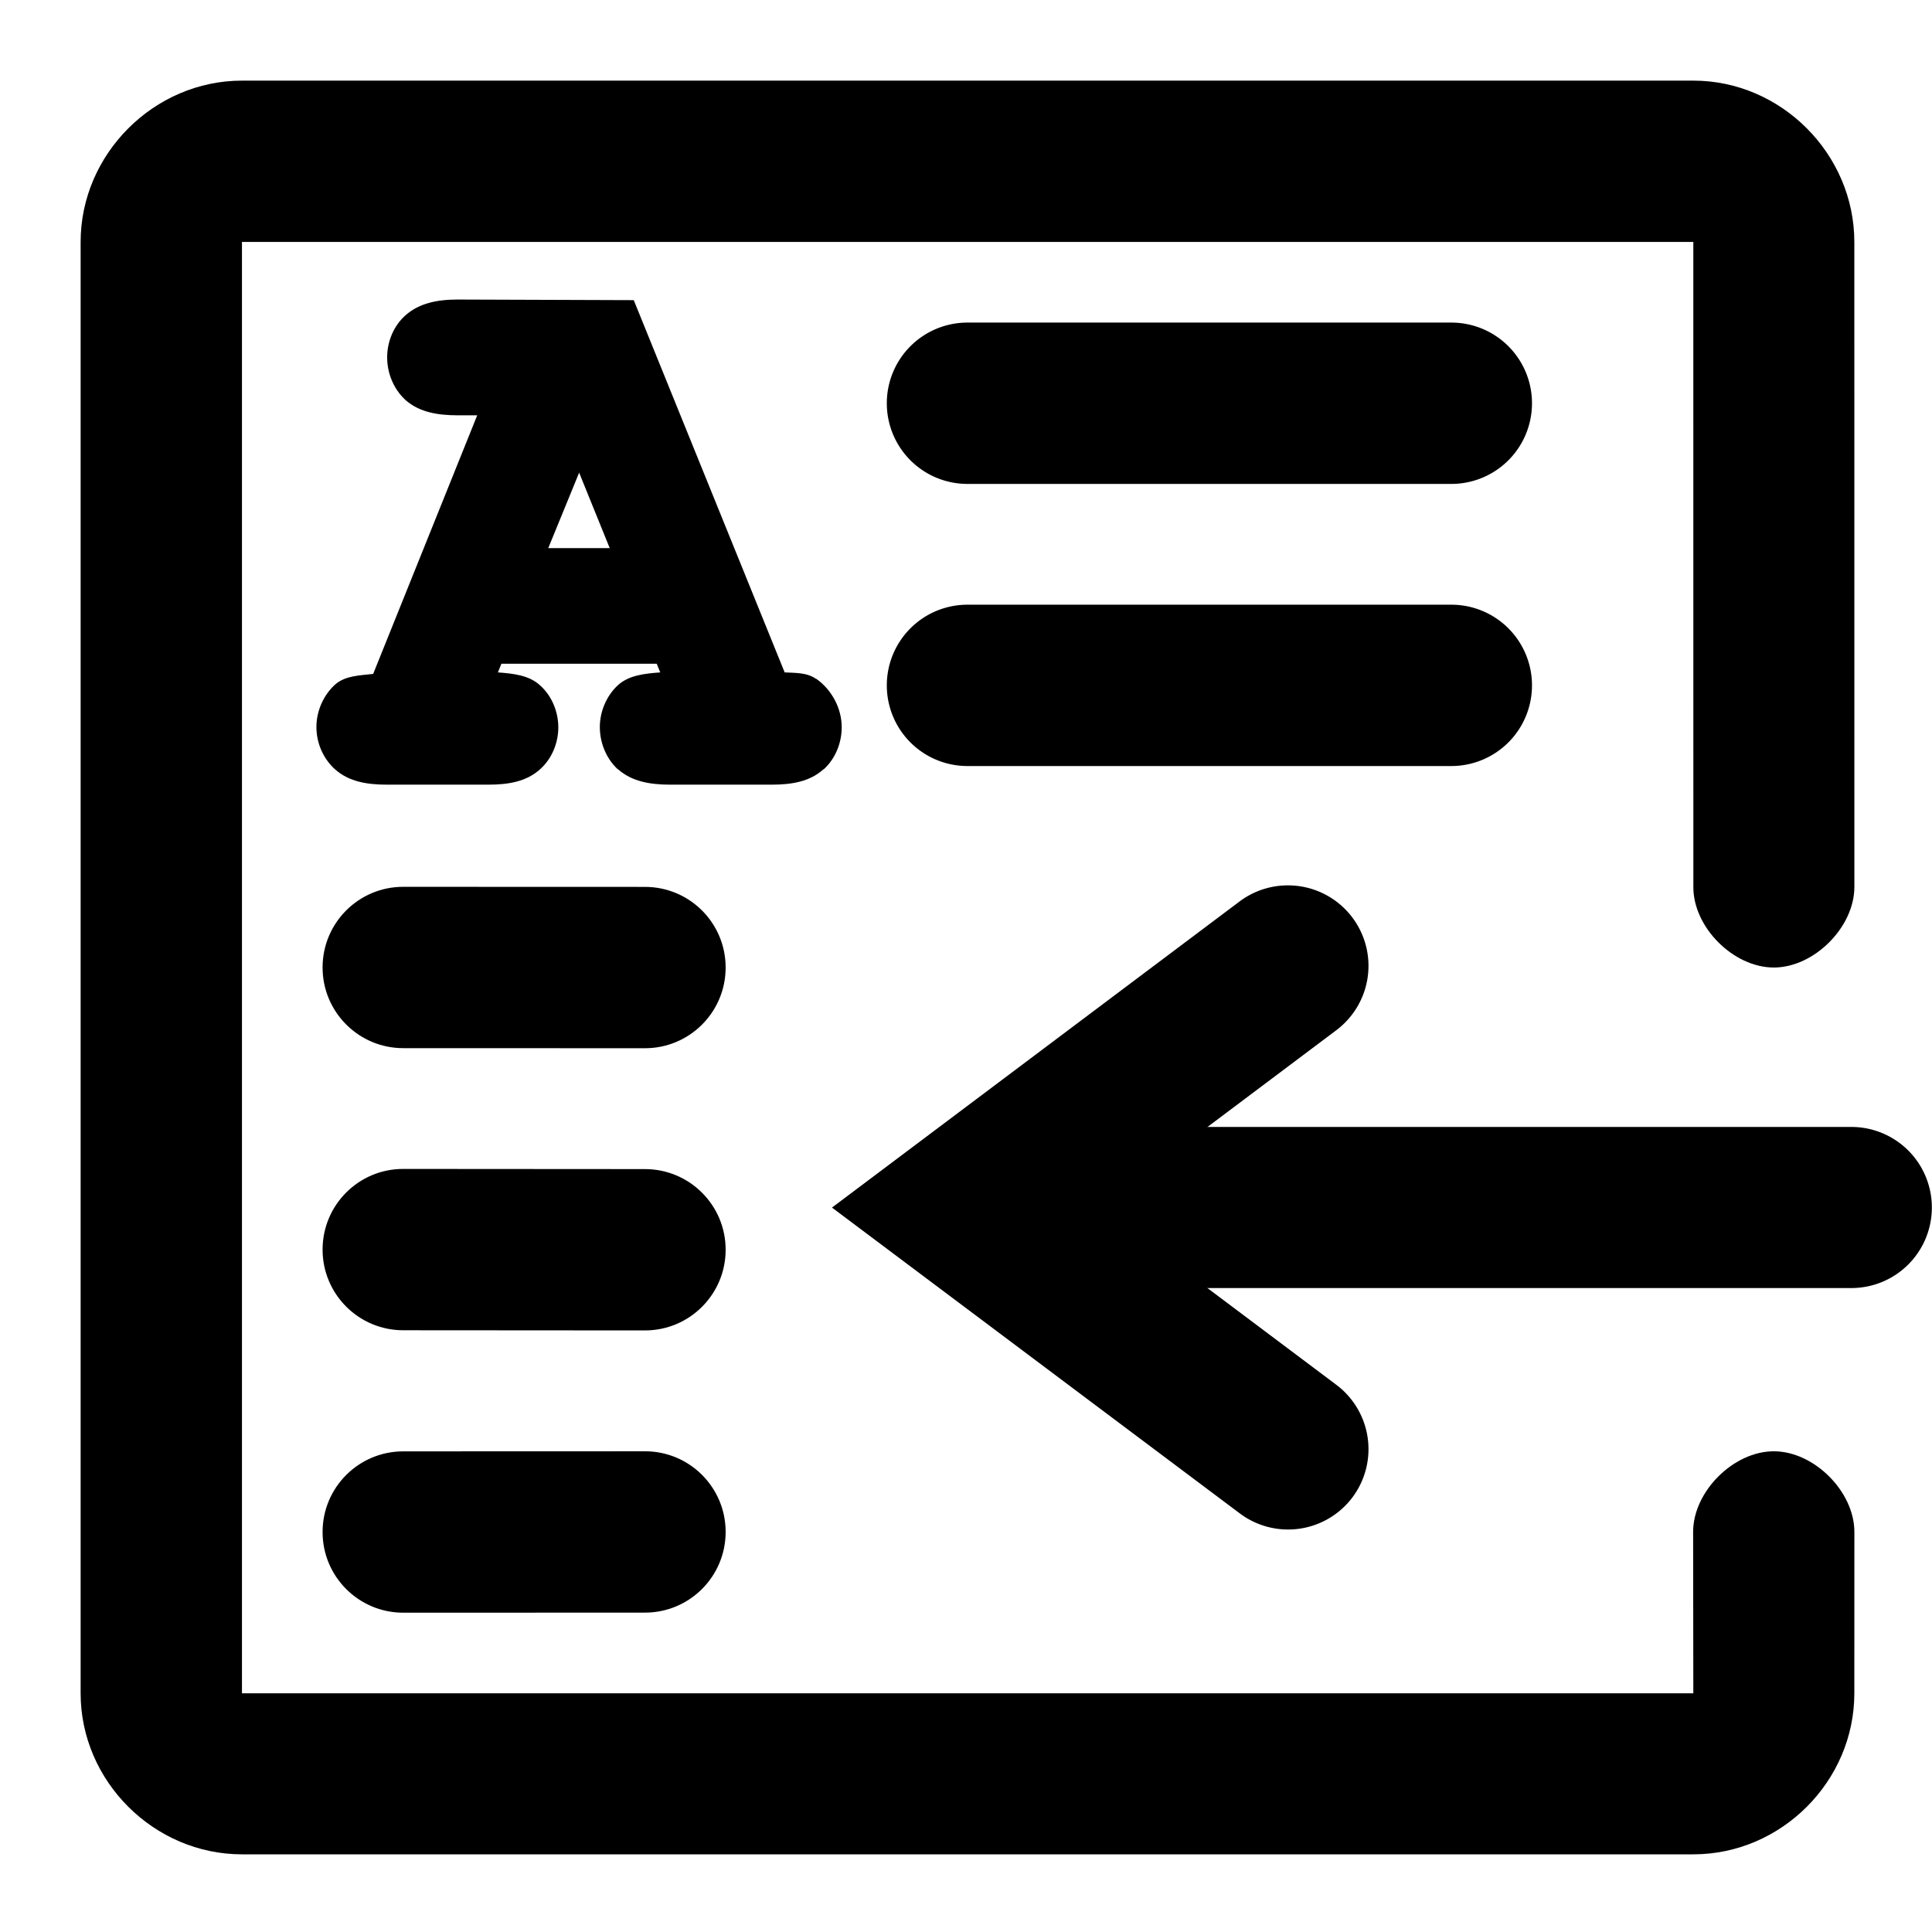 <?xml version="1.0" encoding="UTF-8" standalone="no"?>
<svg
   xmlns:dc="http://purl.org/dc/elements/1.1/"
   xmlns:cc="http://creativecommons.org/ns#"
   xmlns:rdf="http://www.w3.org/1999/02/22-rdf-syntax-ns#"
   xmlns:svg="http://www.w3.org/2000/svg"
   xmlns="http://www.w3.org/2000/svg"
   xmlns:sodipodi="http://sodipodi.sourceforge.net/DTD/sodipodi-0.dtd"
   xmlns:inkscape="http://www.inkscape.org/namespaces/inkscape"
   width="48"
   height="48"
   viewBox="0 0 12.7 12.7"
   version="1.1"
   id="svg8"
   inkscape:export-filename="C:\Users\phils\Documents\Unity\basic_graphics\terrain\semicircledown.png"
   inkscape:export-xdpi="96.000008"
   inkscape:export-ydpi="96.000008"
   inkscape:version="1.0.1 (3bc2e813f5, 2020-09-07)"
   sodipodi:docname="import.svg">
  <defs
     id="defs2">
    <marker
       style="overflow:visible;"
       id="Arrow2Lend"
       refX="0.0"
       refY="0.0"
       orient="auto"
       inkscape:stockid="Arrow2Lend"
       inkscape:isstock="true">
      <path
         transform="scale(1.1) rotate(180) translate(1,0)"
         d="M 8.719,4.034 L -2.207,0.016 L 8.719,-4.002 C 6.973,-1.63 6.983,1.616 8.719,4.034 z "
         style="fill-rule:evenodd;stroke-width:0.625;stroke-linejoin:round;stroke:#000000;stroke-opacity:1;fill:#000000;fill-opacity:1"
         id="path4530" />
    </marker>
    <marker
       style="overflow:visible;"
       id="Arrow1Lend"
       refX="0.0"
       refY="0.0"
       orient="auto"
       inkscape:stockid="Arrow1Lend"
       inkscape:isstock="true">
      <path
         transform="scale(0.8) rotate(180) translate(12.5,0)"
         style="fill-rule:evenodd;stroke:#000000;stroke-width:1pt;stroke-opacity:1;fill:#000000;fill-opacity:1"
         d="M 0.0,0.0 L 5.0,-5.0 L -12.5,0.0 L 5.0,5.0 L 0.0,0.0 z "
         id="path4512" />
    </marker>
  </defs>
  <sodipodi:namedview
     id="base"
     pagecolor="#ffffff"
     bordercolor="#666666"
     borderopacity="1.0"
     inkscape:pageopacity="0.0"
     inkscape:pageshadow="2"
     inkscape:zoom="16.000001"
     inkscape:cx="33.980547"
     inkscape:cy="22.529406"
     inkscape:document-units="px"
     inkscape:current-layer="layer3"
     inkscape:document-rotation="0"
     showgrid="true"
     units="px"
     inkscape:pagecheckerboard="true"
     borderlayer="true"
     inkscape:showpageshadow="false"
     inkscape:window-width="1920"
     inkscape:window-height="1051"
     inkscape:window-x="-9"
     inkscape:window-y="4"
     inkscape:window-maximized="1"
     guidetolerance="20">
    <inkscape:grid
       type="xygrid"
       id="grid833"
       spacingx="0.265"
       spacingy="0.265"
       empspacing="4"
       dotted="false" />
  </sodipodi:namedview>
  <g
     inkscape:groupmode="layer"
     id="layer2"
     inkscape:label="Box"
     style="display:none" />
  <g
     inkscape:groupmode="layer"
     id="layer3"
     inkscape:label="Letter"
     style="display:inline">
    <path
       id="path4971"
       style="color:#000000;font-style:normal;font-variant:normal;font-weight:normal;font-stretch:normal;font-size:medium;line-height:normal;font-family:sans-serif;font-variant-ligatures:normal;font-variant-position:normal;font-variant-caps:normal;font-variant-numeric:normal;font-variant-alternates:normal;font-variant-east-asian:normal;font-feature-settings:normal;font-variation-settings:normal;text-indent:0;text-align:start;text-decoration:none;text-decoration-line:none;text-decoration-style:solid;text-decoration-color:#000000;letter-spacing:normal;word-spacing:normal;text-transform:none;writing-mode:lr-tb;direction:ltr;text-orientation:mixed;dominant-baseline:auto;baseline-shift:baseline;text-anchor:start;white-space:normal;shape-padding:0;shape-margin:0;inline-size:0;clip-rule:nonzero;display:inline;overflow:visible;visibility:visible;opacity:1;isolation:auto;mix-blend-mode:normal;color-interpolation:sRGB;color-interpolation-filters:linearRGB;solid-color:#000000;solid-opacity:1;vector-effect:none;fill:#000000;fill-opacity:1;fill-rule:evenodd;stroke:none;stroke-width:4;stroke-linecap:round;stroke-linejoin:round;stroke-miterlimit:4;stroke-dasharray:none;stroke-dashoffset:0;stroke-opacity:1;color-rendering:auto;image-rendering:auto;shape-rendering:auto;text-rendering:auto;enable-background:accumulate;stop-color:#000000;stop-opacity:1"
       d="M 6.002,2 C 3.821,2 2,3.821 2,6.002 V 42.004 c 0,2.181 1.821,3.994 4.002,3.994 H 42.004 c 2.181,0 3.994,-1.813 3.994,-3.994 L 45.999,38 c 0,-1 -1,-2 -1.999,-2 -1.001,0 -2.001,1 -2.001,2 l 0.005,4.004 H 6.002 V 6.002 H 42.004 L 42.005,22 c -0.006,1 0.994,2 1.995,2 0.999,0 1.999,-1 1.999,-2 L 45.998,6.002 C 45.998,3.821 44.185,2 42.004,2 Z"
       transform="scale(0.265)"
       sodipodi:nodetypes="ssssssccccccccccsss" />
    <g
       aria-label="A"
       id="text6153"
       style="font-style:normal;font-variant:normal;font-weight:bold;font-stretch:normal;font-size:4.939px;line-height:1.25;font-family:monospace;-inkscape-font-specification:'monospace, Bold';font-variant-ligatures:normal;font-variant-caps:normal;font-variant-numeric:normal;font-variant-east-asian:normal;stroke-width:0.265;fill:#000000">
      <g
         id="g10121"
         style="opacity:1;fill:#000000">
        <path
           style="color:#000000;font-style:normal;font-variant:normal;font-weight:bold;font-stretch:normal;font-size:4.939px;line-height:1.25;font-family:monospace;-inkscape-font-specification:'monospace, Bold';font-variant-ligatures:normal;font-variant-position:normal;font-variant-caps:normal;font-variant-numeric:normal;font-variant-alternates:normal;font-variant-east-asian:normal;font-feature-settings:normal;font-variation-settings:normal;text-indent:0;text-align:start;text-decoration:none;text-decoration-line:none;text-decoration-style:solid;text-decoration-color:#000000;letter-spacing:normal;word-spacing:normal;text-transform:none;writing-mode:lr-tb;direction:ltr;text-orientation:mixed;dominant-baseline:auto;baseline-shift:baseline;text-anchor:start;white-space:normal;shape-padding:0;shape-margin:0;inline-size:0;clip-rule:nonzero;display:inline;overflow:visible;visibility:visible;isolation:auto;mix-blend-mode:normal;color-interpolation:sRGB;color-interpolation-filters:linearRGB;solid-color:#000000;solid-opacity:1;vector-effect:none;fill:#000000;fill-opacity:1;fill-rule:nonzero;stroke:none;stroke-width:0.265;stroke-linecap:butt;stroke-linejoin:miter;stroke-miterlimit:4;stroke-dasharray:none;stroke-dashoffset:0;stroke-opacity:1;color-rendering:auto;image-rendering:auto;shape-rendering:auto;text-rendering:auto;enable-background:accumulate;stop-color:#000000;stop-opacity:1"
           d="M 4.409,4.231 H 3.208 L 3.088,4.532 h 0.121 c 0.119,0 0.203,0.023 0.253,0.07 0.051,0.045 0.077,0.104 0.077,0.178 0,0.072 -0.026,0.132 -0.077,0.178 -0.05,0.045 -0.134,0.068 -0.253,0.068 H 2.543 c -0.119,0 -0.203,-0.023 -0.253,-0.068 -0.051,-0.047 -0.077,-0.107 -0.077,-0.181 0,-0.074 0.027,-0.134 0.08,-0.181 0.053,-0.047 0.141,-0.068 0.263,-0.065 L 3.331,2.598 H 3.008 c -0.119,0 -0.204,-0.023 -0.256,-0.068 -0.05,-0.047 -0.075,-0.107 -0.075,-0.181 0,-0.074 0.025,-0.133 0.075,-0.178 0.051,-0.047 0.137,-0.07 0.256,-0.07 l 1.068,0.002 0.984,2.428 c 0.116,0 0.192,0.013 0.229,0.039 0.074,0.053 0.111,0.123 0.111,0.21 0,0.072 -0.025,0.132 -0.075,0.178 -0.05,0.045 -0.134,0.068 -0.253,0.068 H 4.407 c -0.119,0 -0.204,-0.023 -0.256,-0.068 -0.05,-0.047 -0.075,-0.107 -0.075,-0.181 0,-0.072 0.025,-0.131 0.075,-0.176 0.051,-0.047 0.137,-0.07 0.256,-0.07 H 4.527 Z M 4.204,3.737 3.806,2.758 3.406,3.737 Z"
           id="path10123" />
        <path
           style="color:#000000;font-style:normal;font-variant:normal;font-weight:bold;font-stretch:normal;font-size:4.939px;line-height:1.25;font-family:monospace;-inkscape-font-specification:'monospace, Bold';font-variant-ligatures:normal;font-variant-position:normal;font-variant-caps:normal;font-variant-numeric:normal;font-variant-alternates:normal;font-variant-east-asian:normal;font-feature-settings:normal;font-variation-settings:normal;text-indent:0;text-align:start;text-decoration:none;text-decoration-line:none;text-decoration-style:solid;text-decoration-color:#000000;letter-spacing:normal;word-spacing:normal;text-transform:none;writing-mode:lr-tb;direction:ltr;text-orientation:mixed;dominant-baseline:auto;baseline-shift:baseline;text-anchor:start;white-space:normal;shape-padding:0;shape-margin:0;inline-size:0;clip-rule:nonzero;display:inline;overflow:visible;visibility:visible;isolation:auto;mix-blend-mode:normal;color-interpolation:sRGB;color-interpolation-filters:linearRGB;solid-color:#000000;solid-opacity:1;vector-effect:none;fill-opacity:1;fill-rule:nonzero;stroke:none;stroke-width:0.265;stroke-linecap:butt;stroke-linejoin:miter;stroke-miterlimit:4;stroke-dasharray:none;stroke-dashoffset:0;stroke-opacity:1;color-rendering:auto;image-rendering:auto;shape-rendering:auto;text-rendering:auto;enable-background:accumulate;stop-color:#000000;stop-opacity:1;fill:#000000"
           d="m 3.008,1.969 c -0.136,0 -0.255,0.025 -0.344,0.105 -0.077,0.069 -0.119,0.172 -0.119,0.275 0,0.104 0.042,0.207 0.117,0.277 l 0.002,0.002 0.002,0.002 c 0.089,0.078 0.206,0.1 0.342,0.1 H 3.137 L 2.453,4.43 c -0.09,0.01 -0.183,0.012 -0.248,0.068 -0.079,0.07 -0.125,0.176 -0.125,0.281 0,0.105 0.044,0.207 0.121,0.277 0.089,0.08 0.206,0.102 0.342,0.102 h 0.666 c 0.136,0 0.253,-0.021 0.342,-0.102 0.077,-0.069 0.119,-0.172 0.119,-0.275 0,-0.103 -0.043,-0.207 -0.119,-0.275 C 3.479,4.439 3.378,4.428 3.273,4.42 l 0.023,-0.057 h 1.021 l 0.023,0.057 C 4.237,4.428 4.135,4.438 4.062,4.504 3.987,4.573 3.943,4.677 3.943,4.779 c 0,0.104 0.042,0.207 0.117,0.277 H 4.062 l 0.002,0.002 c 0.089,0.078 0.206,0.1 0.342,0.1 h 0.666 c 0.136,0 0.253,-0.021 0.342,-0.102 h 0.002 C 5.491,4.987 5.533,4.884 5.533,4.781 c 0,-0.124 -0.064,-0.245 -0.166,-0.318 h -0.002 C 5.304,4.42 5.23,4.424 5.158,4.42 L 4.166,1.973 Z m 0,0.266 0.979,0.002 0.984,2.428 h 0.09 c 0.106,0 0.168,0.027 0.152,0.016 0.044,0.032 0.055,0.053 0.055,0.102 0,0.041 -0.008,0.058 -0.031,0.08 -1.256e-4,1.135e-4 -0.002,-1.169e-4 -0.002,0 -0.012,0.01 -0.061,0.033 -0.162,0.033 H 4.406 c -0.101,0 -0.152,-0.023 -0.166,-0.035 -0.022,-0.021 -0.031,-0.038 -0.031,-0.08 0,-0.042 0.008,-0.057 0.031,-0.078 0.014,-0.013 0.064,-0.037 0.166,-0.037 H 4.721 L 4.5,4.1 H 4.408 3.119 L 2.893,4.664 h 0.316 c 0.102,0 0.151,0.024 0.162,0.035 l 0.002,0.002 H 3.375 c 0.024,0.021 0.031,0.037 0.031,0.08 0,0.041 -0.007,0.056 -0.033,0.08 -0.011,0.01 -0.062,0.033 -0.164,0.033 H 2.543 c -0.102,0 -0.153,-0.023 -0.164,-0.033 -0.026,-0.023 -0.035,-0.039 -0.035,-0.082 0,-0.042 0.008,-0.058 0.035,-0.082 0.014,-0.012 0.067,-0.036 0.172,-0.033 l 0.092,0.004 0.885,-2.201 H 3.008 c -0.101,0 -0.152,-0.023 -0.166,-0.035 h -0.002 c -0.023,-0.022 -0.029,-0.039 -0.029,-0.082 0,-0.044 0.008,-0.059 0.031,-0.08 0.014,-0.013 0.064,-0.035 0.166,-0.035 z M 3.807,2.406 3.209,3.869 H 4.4 L 4.326,3.688 Z m 0,0.701 0.201,0.496 H 3.604 Z"
           id="path10125" />
      </g>
    </g>
  </g>
  <g
     inkscape:groupmode="layer"
     id="layer4"
     inkscape:label="Text"
     style="display:inline">
    <path
       id="path10145"
       style="color:#000000;font-style:normal;font-variant:normal;font-weight:normal;font-stretch:normal;font-size:medium;line-height:normal;font-family:sans-serif;font-variant-ligatures:normal;font-variant-position:normal;font-variant-caps:normal;font-variant-numeric:normal;font-variant-alternates:normal;font-variant-east-asian:normal;font-feature-settings:normal;font-variation-settings:normal;text-indent:0;text-align:start;text-decoration:none;text-decoration-line:none;text-decoration-style:solid;text-decoration-color:#000000;letter-spacing:normal;word-spacing:normal;text-transform:none;writing-mode:lr-tb;direction:ltr;text-orientation:mixed;dominant-baseline:auto;baseline-shift:baseline;text-anchor:start;white-space:normal;shape-padding:0;shape-margin:0;inline-size:0;clip-rule:nonzero;display:inline;overflow:visible;visibility:visible;opacity:1;isolation:auto;mix-blend-mode:normal;color-interpolation:sRGB;color-interpolation-filters:linearRGB;solid-color:#000000;solid-opacity:1;vector-effect:none;fill:#000000;fill-opacity:1;fill-rule:nonzero;stroke:none;stroke-width:4;stroke-linecap:round;stroke-linejoin:round;stroke-miterlimit:4;stroke-dasharray:none;stroke-dashoffset:0;stroke-opacity:1;color-rendering:auto;image-rendering:auto;shape-rendering:auto;text-rendering:auto;enable-background:accumulate;stop-color:#000000;stop-opacity:1"
       d="m 23.998,8.002 a 2,2 0 0 0 -2,2 2,2 0 0 0 2,2.002 h 12.004 a 2,2 0 0 0 2,-2.002 2,2 0 0 0 -2,-2 z"
       transform="scale(0.265)" />
    <path
       id="path10141"
       style="color:#000000;font-style:normal;font-variant:normal;font-weight:normal;font-stretch:normal;font-size:medium;line-height:normal;font-family:sans-serif;font-variant-ligatures:normal;font-variant-position:normal;font-variant-caps:normal;font-variant-numeric:normal;font-variant-alternates:normal;font-variant-east-asian:normal;font-feature-settings:normal;font-variation-settings:normal;text-indent:0;text-align:start;text-decoration:none;text-decoration-line:none;text-decoration-style:solid;text-decoration-color:#000000;letter-spacing:normal;word-spacing:normal;text-transform:none;writing-mode:lr-tb;direction:ltr;text-orientation:mixed;dominant-baseline:auto;baseline-shift:baseline;text-anchor:start;white-space:normal;shape-padding:0;shape-margin:0;inline-size:0;clip-rule:nonzero;display:inline;overflow:visible;visibility:visible;opacity:1;isolation:auto;mix-blend-mode:normal;color-interpolation:sRGB;color-interpolation-filters:linearRGB;solid-color:#000000;solid-opacity:1;vector-effect:none;fill:#000000;fill-opacity:1;fill-rule:nonzero;stroke:none;stroke-width:4;stroke-linecap:round;stroke-linejoin:round;stroke-miterlimit:4;stroke-dasharray:none;stroke-dashoffset:0;stroke-opacity:1;color-rendering:auto;image-rendering:auto;shape-rendering:auto;text-rendering:auto;enable-background:accumulate;stop-color:#000000;stop-opacity:1"
       d="m 23.998,15 a 2,2 0 0 0 -2,2 2,2 0 0 0 2,2.002 h 12.004 a 2,2 0 0 0 2,-2.002 2,2 0 0 0 -2,-2 z"
       transform="scale(0.265)" />
    <path
       id="path10137"
       style="color:#000000;font-style:normal;font-variant:normal;font-weight:normal;font-stretch:normal;font-size:medium;line-height:normal;font-family:sans-serif;font-variant-ligatures:normal;font-variant-position:normal;font-variant-caps:normal;font-variant-numeric:normal;font-variant-alternates:normal;font-variant-east-asian:normal;font-feature-settings:normal;font-variation-settings:normal;text-indent:0;text-align:start;text-decoration:none;text-decoration-line:none;text-decoration-style:solid;text-decoration-color:#000000;letter-spacing:normal;word-spacing:normal;text-transform:none;writing-mode:lr-tb;direction:ltr;text-orientation:mixed;dominant-baseline:auto;baseline-shift:baseline;text-anchor:start;white-space:normal;shape-padding:0;shape-margin:0;inline-size:0;clip-rule:nonzero;display:inline;overflow:visible;visibility:visible;opacity:1;isolation:auto;mix-blend-mode:normal;color-interpolation:sRGB;color-interpolation-filters:linearRGB;solid-color:#000000;solid-opacity:1;vector-effect:none;fill:#000000;fill-opacity:1;fill-rule:nonzero;stroke:none;stroke-width:4;stroke-linecap:round;stroke-linejoin:round;stroke-miterlimit:4;stroke-dasharray:none;stroke-dashoffset:0;stroke-opacity:1;color-rendering:auto;image-rendering:auto;shape-rendering:auto;text-rendering:auto;enable-background:accumulate;stop-color:#000000;stop-opacity:1"
       d="m 10.002,21.998 c -1.105,-3.6e-4 -2,0.895 -2,2 C 8.001,25.103 8.897,26 10.002,26 L 16,26.002 c 1.105,0 2.001,-0.897 2,-2.002 0,-1.105 -0.895,-2 -2,-2 z"
       sodipodi:nodetypes="sccccss"
       transform="scale(0.265)" />
    <path
       id="path10133"
       style="color:#000000;font-style:normal;font-variant:normal;font-weight:normal;font-stretch:normal;font-size:medium;line-height:normal;font-family:sans-serif;font-variant-ligatures:normal;font-variant-position:normal;font-variant-caps:normal;font-variant-numeric:normal;font-variant-alternates:normal;font-variant-east-asian:normal;font-feature-settings:normal;font-variation-settings:normal;text-indent:0;text-align:start;text-decoration:none;text-decoration-line:none;text-decoration-style:solid;text-decoration-color:#000000;letter-spacing:normal;word-spacing:normal;text-transform:none;writing-mode:lr-tb;direction:ltr;text-orientation:mixed;dominant-baseline:auto;baseline-shift:baseline;text-anchor:start;white-space:normal;shape-padding:0;shape-margin:0;inline-size:0;clip-rule:nonzero;display:inline;overflow:visible;visibility:visible;opacity:1;isolation:auto;mix-blend-mode:normal;color-interpolation:sRGB;color-interpolation-filters:linearRGB;solid-color:#000000;solid-opacity:1;vector-effect:none;fill:#000000;fill-opacity:1;fill-rule:nonzero;stroke:none;stroke-width:4;stroke-linecap:round;stroke-linejoin:round;stroke-miterlimit:4;stroke-dasharray:none;stroke-dashoffset:0;stroke-opacity:1;color-rendering:auto;image-rendering:auto;shape-rendering:auto;text-rendering:auto;enable-background:accumulate;stop-color:#000000;stop-opacity:1"
       d="m 10.002,28.996 c -1.105,-7.19e-4 -2,0.895 -2,2 -0.001,1.105 0.895,2.002 2,2.002 L 16,33.002 c 1.105,0 2.001,-0.897 2,-2.002 0,-1.105 -0.895,-1.999 -2,-2 z"
       sodipodi:nodetypes="sccccss"
       transform="scale(0.265)" />
    <path
       id="path10129"
       style="color:#000000;font-style:normal;font-variant:normal;font-weight:normal;font-stretch:normal;font-size:medium;line-height:normal;font-family:sans-serif;font-variant-ligatures:normal;font-variant-position:normal;font-variant-caps:normal;font-variant-numeric:normal;font-variant-alternates:normal;font-variant-east-asian:normal;font-feature-settings:normal;font-variation-settings:normal;text-indent:0;text-align:start;text-decoration:none;text-decoration-line:none;text-decoration-style:solid;text-decoration-color:#000000;letter-spacing:normal;word-spacing:normal;text-transform:none;writing-mode:lr-tb;direction:ltr;text-orientation:mixed;dominant-baseline:auto;baseline-shift:baseline;text-anchor:start;white-space:normal;shape-padding:0;shape-margin:0;inline-size:0;clip-rule:nonzero;display:inline;overflow:visible;visibility:visible;opacity:1;isolation:auto;mix-blend-mode:normal;color-interpolation:sRGB;color-interpolation-filters:linearRGB;solid-color:#000000;solid-opacity:1;vector-effect:none;fill:#000000;fill-opacity:1;fill-rule:nonzero;stroke:none;stroke-width:4;stroke-linecap:round;stroke-linejoin:round;stroke-miterlimit:4;stroke-dasharray:none;stroke-dashoffset:0;stroke-opacity:1;color-rendering:auto;image-rendering:auto;shape-rendering:auto;text-rendering:auto;enable-background:accumulate;stop-color:#000000;stop-opacity:1"
       d="m 10.002,36.002 c -1.105,3.6e-4 -2,0.895 -2,2 -0.001,1.105 0.895,2.002 2,2.002 L 16,40.002 c 1.105,0 2.001,-0.897 2,-2.002 0,-1.105 -0.895,-2 -2,-2 z"
       sodipodi:nodetypes="sccccss"
       transform="scale(0.265)" />
  </g>
  <g
     inkscape:groupmode="layer"
     id="layer1"
     inkscape:label="Arrow"
     style="display:inline">
    <g
       id="g1481"
       style="opacity:1;fill:#000000">
      <path
         style="color:#000000;font-style:normal;font-variant:normal;font-weight:normal;font-stretch:normal;font-size:medium;line-height:normal;font-family:sans-serif;font-variant-ligatures:normal;font-variant-position:normal;font-variant-caps:normal;font-variant-numeric:normal;font-variant-alternates:normal;font-variant-east-asian:normal;font-feature-settings:normal;font-variation-settings:normal;text-indent:0;text-align:start;text-decoration:none;text-decoration-line:none;text-decoration-style:solid;text-decoration-color:#000000;letter-spacing:normal;word-spacing:normal;text-transform:none;writing-mode:lr-tb;direction:ltr;text-orientation:mixed;dominant-baseline:auto;baseline-shift:baseline;text-anchor:start;white-space:normal;shape-padding:0;shape-margin:0;inline-size:0;clip-rule:nonzero;display:inline;overflow:visible;visibility:visible;isolation:auto;mix-blend-mode:normal;color-interpolation:sRGB;color-interpolation-filters:linearRGB;solid-color:#000000;solid-opacity:1;vector-effect:none;fill:#000000;fill-opacity:1;fill-rule:nonzero;stroke:none;stroke-width:1.058;stroke-linecap:round;stroke-linejoin:round;stroke-miterlimit:4;stroke-dasharray:none;stroke-dashoffset:0;stroke-opacity:1;color-rendering:auto;image-rendering:auto;shape-rendering:auto;text-rendering:auto;enable-background:accumulate;stop-color:#000000;stop-opacity:1"
         d="M 12.171,7.937 H 7.408"
         id="path1483" />
      <path
         style="color:#000000;font-style:normal;font-variant:normal;font-weight:normal;font-stretch:normal;font-size:medium;line-height:normal;font-family:sans-serif;font-variant-ligatures:normal;font-variant-position:normal;font-variant-caps:normal;font-variant-numeric:normal;font-variant-alternates:normal;font-variant-east-asian:normal;font-feature-settings:normal;font-variation-settings:normal;text-indent:0;text-align:start;text-decoration:none;text-decoration-line:none;text-decoration-style:solid;text-decoration-color:#000000;letter-spacing:normal;word-spacing:normal;text-transform:none;writing-mode:lr-tb;direction:ltr;text-orientation:mixed;dominant-baseline:auto;baseline-shift:baseline;text-anchor:start;white-space:normal;shape-padding:0;shape-margin:0;inline-size:0;clip-rule:nonzero;display:inline;overflow:visible;visibility:visible;isolation:auto;mix-blend-mode:normal;color-interpolation:sRGB;color-interpolation-filters:linearRGB;solid-color:#000000;solid-opacity:1;vector-effect:none;fill:#000000;fill-opacity:1;fill-rule:nonzero;stroke:none;stroke-width:1.058;stroke-linecap:round;stroke-linejoin:round;stroke-miterlimit:4;stroke-dasharray:none;stroke-dashoffset:0;stroke-opacity:1;color-rendering:auto;image-rendering:auto;shape-rendering:auto;text-rendering:auto;enable-background:accumulate;stop-color:#000000;stop-opacity:1"
         d="M 7.408 7.408 A 0.529 0.529 0 0 0 6.879 7.938 A 0.529 0.529 0 0 0 7.408 8.467 L 12.17 8.467 A 0.529 0.529 0 0 0 12.699 7.938 A 0.529 0.529 0 0 0 12.17 7.408 L 7.408 7.408 z "
         id="path1485" />
    </g>
    <path
       style="color:#000000;font-style:normal;font-variant:normal;font-weight:normal;font-stretch:normal;font-size:medium;line-height:normal;font-family:sans-serif;font-variant-ligatures:normal;font-variant-position:normal;font-variant-caps:normal;font-variant-numeric:normal;font-variant-alternates:normal;font-variant-east-asian:normal;font-feature-settings:normal;font-variation-settings:normal;text-indent:0;text-align:start;text-decoration:none;text-decoration-line:none;text-decoration-style:solid;text-decoration-color:#000000;letter-spacing:normal;word-spacing:normal;text-transform:none;writing-mode:lr-tb;direction:ltr;text-orientation:mixed;dominant-baseline:auto;baseline-shift:baseline;text-anchor:start;white-space:normal;shape-padding:0;shape-margin:0;inline-size:0;clip-rule:nonzero;display:inline;overflow:visible;visibility:visible;isolation:auto;mix-blend-mode:normal;color-interpolation:sRGB;color-interpolation-filters:linearRGB;solid-color:#000000;solid-opacity:1;vector-effect:none;fill:#000000;fill-opacity:1;fill-rule:nonzero;stroke:none;stroke-width:1.058;stroke-linecap:round;stroke-linejoin:miter;stroke-miterlimit:4;stroke-dasharray:none;stroke-dashoffset:0;stroke-opacity:1;color-rendering:auto;image-rendering:auto;shape-rendering:auto;text-rendering:auto;enable-background:accumulate;stop-color:#000000;stop-opacity:1;opacity:1"
       d="M 8.469 5.82 A 0.529 0.529 0 0 0 8.148 5.926 L 5.469 7.938 L 8.148 9.947 A 0.529 0.529 0 0 0 8.891 9.842 A 0.529 0.529 0 0 0 8.783 9.102 L 7.232 7.938 L 8.783 6.773 A 0.529 0.529 0 0 0 8.891 6.033 A 0.529 0.529 0 0 0 8.469 5.82 z "
       id="path1479" />
  </g>
</svg>
